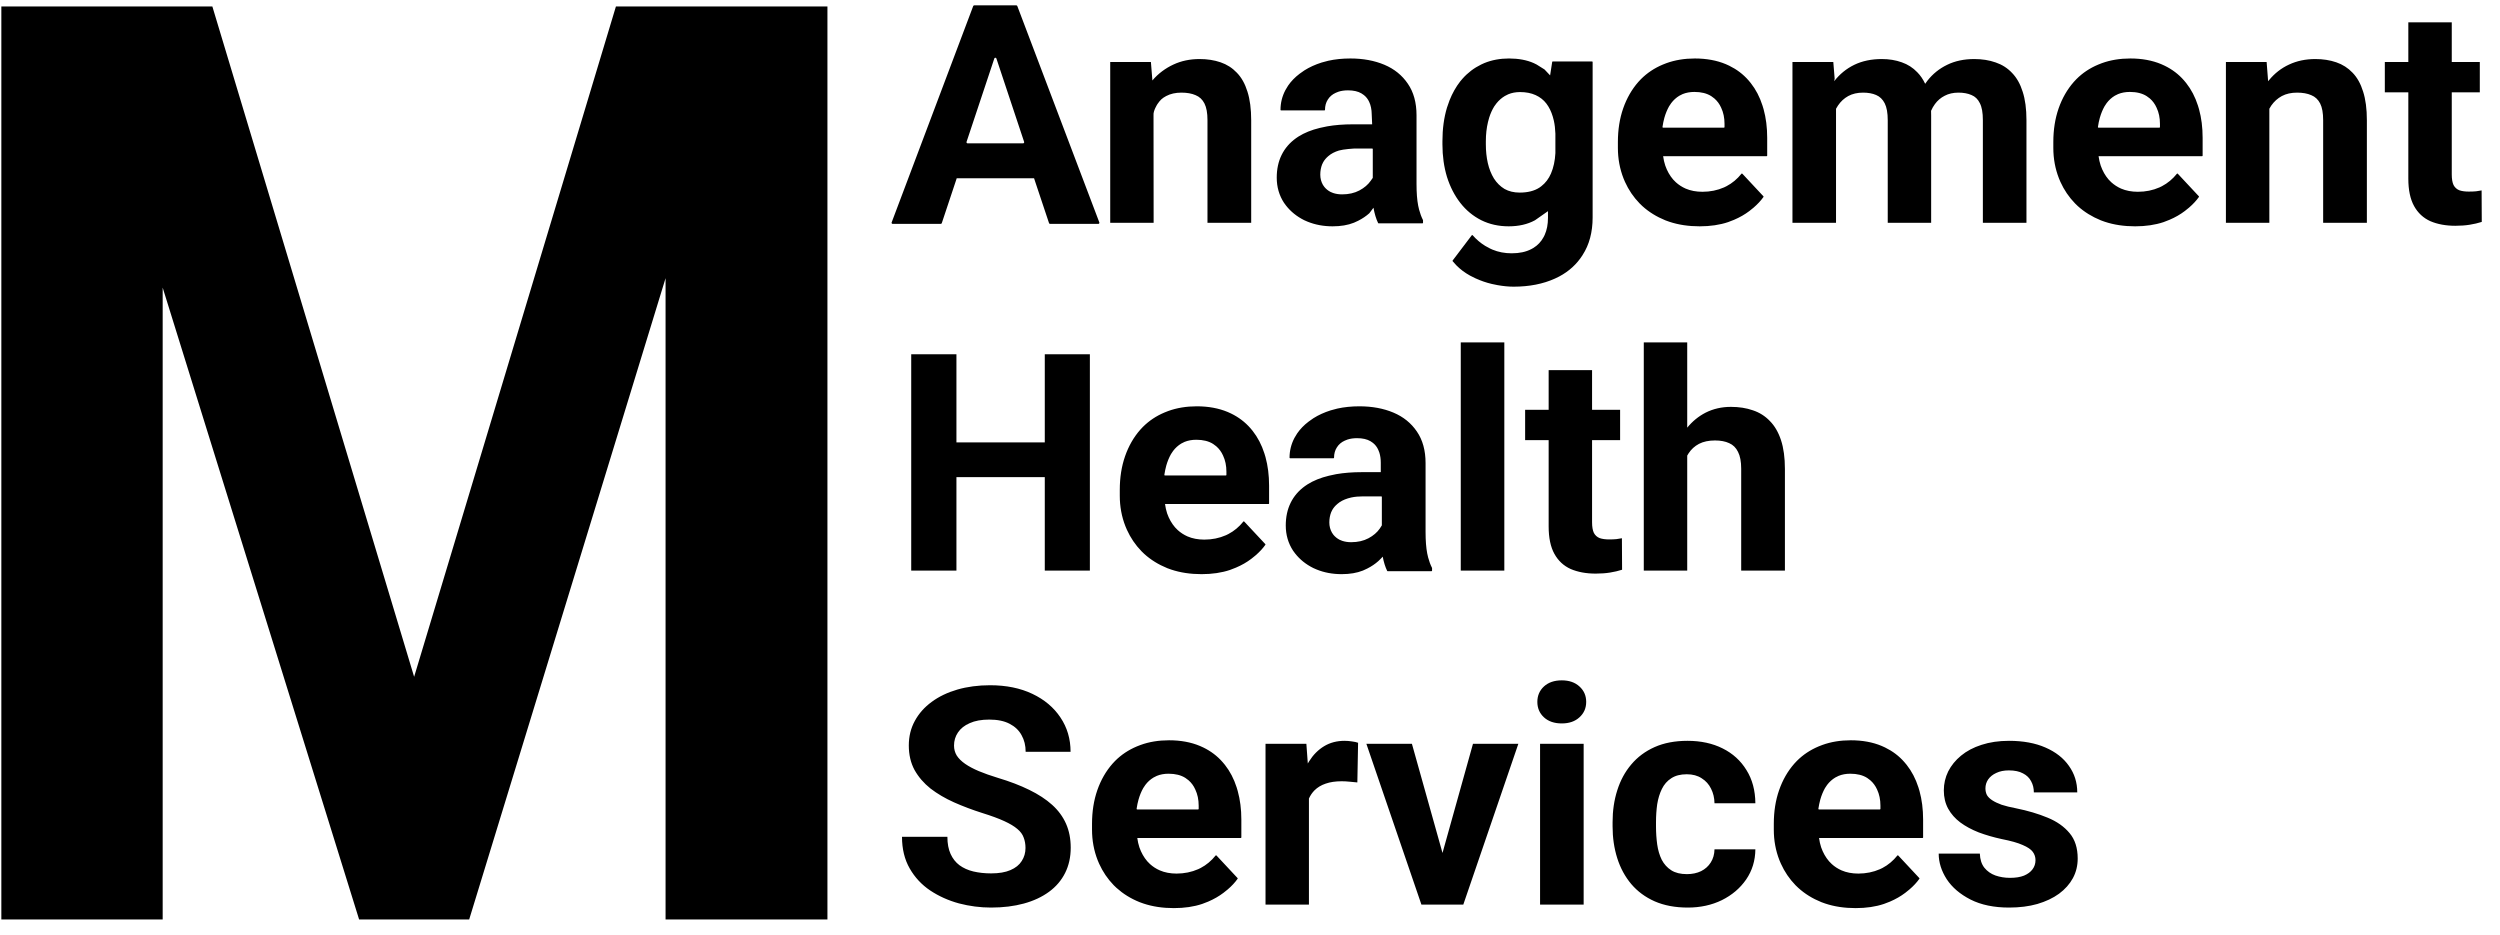 <svg width="115" height="43" viewBox="0 0 115 43" fill="none" xmlns="http://www.w3.org/2000/svg">
<path d="M19.05 31.133L28.333 0.296H38.062V42.296H30.616V12.796L21.582 42.296H16.519L7.483 13.231V42.296H0.062V0.296H9.768L19.05 31.133ZM53.775 34.053C54.309 34.053 54.784 34.14 55.199 34.315L55.352 34.384C55.7 34.553 55.997 34.778 56.242 35.06L56.346 35.184C56.579 35.479 56.759 35.824 56.885 36.217L56.935 36.386C57.046 36.786 57.102 37.225 57.102 37.701V38.522C57.102 38.535 57.09 38.547 57.076 38.547H52.315C52.335 38.698 52.367 38.842 52.412 38.978C52.499 39.226 52.62 39.44 52.774 39.619L52.899 39.746C53.031 39.866 53.181 39.963 53.349 40.037C53.576 40.136 53.834 40.184 54.122 40.185C54.479 40.184 54.811 40.117 55.117 39.982L55.231 39.927C55.494 39.789 55.723 39.598 55.919 39.353L55.938 39.344C55.945 39.343 55.952 39.347 55.957 39.352L56.928 40.392C56.936 40.4 56.937 40.413 56.931 40.423C56.811 40.592 56.659 40.756 56.475 40.914L56.28 41.07C56.077 41.225 55.842 41.36 55.577 41.474L55.302 41.58C54.92 41.709 54.484 41.773 53.997 41.773C53.485 41.773 53.018 41.703 52.598 41.562L52.42 41.498C52.013 41.334 51.659 41.114 51.358 40.841L51.232 40.72C50.951 40.431 50.728 40.1 50.56 39.73L50.492 39.569C50.32 39.129 50.233 38.661 50.233 38.166V37.893C50.233 37.33 50.315 36.814 50.477 36.347C50.64 35.879 50.874 35.472 51.177 35.128L51.295 35.002C51.578 34.718 51.912 34.496 52.295 34.335L52.462 34.27C52.857 34.125 53.296 34.053 53.775 34.053ZM85.137 34.053C85.671 34.053 86.146 34.14 86.561 34.315L86.713 34.384C87.061 34.553 87.359 34.778 87.603 35.06L87.707 35.184C87.94 35.479 88.12 35.824 88.246 36.217L88.297 36.386C88.407 36.786 88.463 37.225 88.463 37.701V38.522C88.463 38.535 88.451 38.547 88.438 38.547H83.676C83.696 38.698 83.728 38.842 83.773 38.978C83.86 39.226 83.981 39.44 84.136 39.619L84.261 39.746C84.392 39.866 84.543 39.963 84.71 40.037C84.937 40.136 85.195 40.184 85.483 40.185C85.84 40.184 86.172 40.117 86.478 39.982L86.593 39.927C86.855 39.789 87.084 39.598 87.28 39.353L87.299 39.344C87.306 39.343 87.313 39.347 87.318 39.352L88.289 40.392C88.297 40.4 88.299 40.413 88.292 40.423C88.173 40.592 88.02 40.756 87.836 40.914L87.642 41.07C87.439 41.225 87.204 41.36 86.939 41.474L86.663 41.58C86.281 41.709 85.846 41.773 85.358 41.773C84.847 41.773 84.379 41.703 83.959 41.562L83.781 41.498C83.375 41.334 83.02 41.114 82.72 40.841L82.594 40.72C82.313 40.431 82.089 40.1 81.922 39.73L81.853 39.569C81.681 39.129 81.595 38.661 81.595 38.166V37.893C81.595 37.33 81.676 36.814 81.839 36.347C82.002 35.879 82.235 35.472 82.538 35.128L82.656 35.002C82.939 34.718 83.273 34.496 83.656 34.335L83.823 34.27C84.219 34.125 84.657 34.053 85.137 34.053ZM45.543 31.521C46.287 31.521 46.937 31.654 47.491 31.918C48.046 32.182 48.476 32.545 48.781 33.005C49.091 33.465 49.246 33.992 49.246 34.584H47.18C47.18 34.292 47.117 34.037 46.992 33.818C46.872 33.595 46.687 33.42 46.438 33.292C46.193 33.164 45.882 33.101 45.508 33.101C45.148 33.101 44.847 33.155 44.606 33.265C44.366 33.369 44.186 33.513 44.065 33.695C43.945 33.873 43.885 34.074 43.885 34.297C43.885 34.465 43.927 34.618 44.01 34.755C44.098 34.892 44.227 35.019 44.398 35.138C44.569 35.256 44.78 35.368 45.029 35.473C45.279 35.577 45.568 35.68 45.897 35.78C46.446 35.944 46.93 36.129 47.346 36.334C47.766 36.539 48.118 36.769 48.4 37.024C48.682 37.279 48.895 37.569 49.038 37.893C49.181 38.216 49.253 38.583 49.253 38.993C49.253 39.426 49.167 39.813 48.996 40.155C48.825 40.497 48.578 40.787 48.255 41.023C47.931 41.26 47.545 41.441 47.097 41.563C46.648 41.686 46.145 41.748 45.591 41.748C45.092 41.748 44.599 41.684 44.114 41.557C43.629 41.425 43.187 41.226 42.789 40.962C42.396 40.698 42.082 40.36 41.847 39.95C41.611 39.54 41.492 39.055 41.492 38.494H43.58C43.58 38.804 43.629 39.066 43.726 39.28C43.823 39.494 43.959 39.668 44.135 39.8C44.315 39.932 44.528 40.028 44.773 40.087C45.022 40.146 45.295 40.176 45.591 40.176C45.951 40.176 46.248 40.126 46.48 40.025C46.715 39.925 46.888 39.786 46.999 39.608C47.115 39.431 47.173 39.23 47.173 39.007C47.173 38.829 47.144 38.67 47.089 38.528C47.038 38.383 46.941 38.25 46.798 38.132C46.654 38.009 46.453 37.888 46.194 37.77C45.936 37.651 45.6 37.528 45.19 37.4C44.732 37.255 44.296 37.09 43.885 36.908C43.478 36.726 43.118 36.514 42.804 36.273C42.494 36.026 42.249 35.741 42.068 35.418C41.893 35.094 41.805 34.718 41.805 34.29C41.805 33.875 41.897 33.499 42.082 33.162C42.267 32.821 42.526 32.529 42.858 32.287C43.191 32.041 43.585 31.852 44.038 31.72C44.496 31.588 44.998 31.521 45.543 31.521ZM77.626 34.078C78.24 34.078 78.779 34.195 79.241 34.427C79.708 34.659 80.074 34.992 80.338 35.425C80.606 35.853 80.742 36.361 80.747 36.949H78.867C78.863 36.703 78.81 36.48 78.708 36.279C78.611 36.079 78.467 35.919 78.277 35.801C78.093 35.678 77.863 35.616 77.591 35.616C77.3 35.616 77.062 35.678 76.877 35.801C76.692 35.919 76.548 36.084 76.446 36.293C76.345 36.498 76.273 36.733 76.231 36.997C76.195 37.257 76.176 37.53 76.176 37.817V38.016C76.176 38.303 76.195 38.578 76.231 38.843C76.268 39.107 76.338 39.342 76.439 39.547C76.546 39.752 76.692 39.914 76.877 40.032C77.062 40.151 77.302 40.21 77.598 40.21C77.843 40.21 78.061 40.164 78.25 40.073C78.439 39.978 78.587 39.845 78.693 39.677C78.804 39.504 78.863 39.301 78.867 39.068H80.747C80.742 39.588 80.601 40.05 80.323 40.456C80.046 40.857 79.674 41.174 79.207 41.406C78.74 41.634 78.217 41.748 77.64 41.748C77.057 41.748 76.549 41.652 76.114 41.461C75.684 41.27 75.326 41.005 75.039 40.668C74.752 40.326 74.537 39.93 74.394 39.478C74.25 39.023 74.179 38.535 74.179 38.016V37.817C74.179 37.293 74.25 36.806 74.394 36.355C74.537 35.899 74.752 35.502 75.039 35.165C75.326 34.823 75.684 34.557 76.114 34.365C76.544 34.174 77.048 34.078 77.626 34.078ZM92.412 34.078C93.064 34.078 93.623 34.181 94.09 34.386C94.561 34.591 94.922 34.873 95.172 35.233C95.426 35.589 95.554 35.995 95.554 36.45H93.557C93.557 36.259 93.515 36.088 93.432 35.938C93.353 35.783 93.228 35.662 93.057 35.575C92.89 35.484 92.673 35.438 92.405 35.438C92.183 35.438 91.991 35.477 91.829 35.555C91.668 35.628 91.543 35.728 91.455 35.855C91.372 35.978 91.33 36.115 91.33 36.266C91.33 36.38 91.353 36.482 91.399 36.573C91.45 36.66 91.531 36.74 91.642 36.812C91.752 36.885 91.897 36.954 92.072 37.018C92.252 37.077 92.475 37.132 92.738 37.182C93.279 37.291 93.762 37.435 94.188 37.612C94.613 37.785 94.951 38.023 95.2 38.323C95.45 38.619 95.574 39.009 95.574 39.492C95.574 39.82 95.501 40.121 95.353 40.395C95.205 40.668 94.992 40.907 94.715 41.112C94.438 41.313 94.104 41.47 93.716 41.584C93.332 41.693 92.9 41.748 92.419 41.748C91.721 41.748 91.129 41.625 90.644 41.379C90.163 41.133 89.797 40.821 89.548 40.442C89.303 40.06 89.18 39.668 89.18 39.267H91.073C91.082 39.535 91.152 39.752 91.281 39.916C91.415 40.08 91.585 40.199 91.788 40.272C91.996 40.344 92.22 40.381 92.46 40.381C92.719 40.381 92.934 40.347 93.106 40.278C93.276 40.206 93.406 40.11 93.494 39.991C93.587 39.868 93.633 39.727 93.633 39.567C93.633 39.426 93.591 39.298 93.508 39.185C93.425 39.071 93.269 38.966 93.043 38.87C92.821 38.77 92.499 38.679 92.079 38.597C91.7 38.515 91.346 38.412 91.018 38.289C90.694 38.161 90.412 38.009 90.172 37.831C89.936 37.653 89.751 37.444 89.617 37.202C89.483 36.956 89.416 36.676 89.416 36.361C89.416 36.051 89.483 35.76 89.617 35.486C89.756 35.213 89.952 34.971 90.206 34.762C90.465 34.548 90.78 34.381 91.149 34.263C91.524 34.14 91.945 34.078 92.412 34.078ZM61.848 34.078C61.959 34.078 62.072 34.087 62.188 34.105C62.303 34.119 62.398 34.14 62.472 34.167L62.438 35.992C62.341 35.979 62.222 35.967 62.084 35.958C61.95 35.944 61.827 35.938 61.716 35.938C61.434 35.938 61.188 35.974 60.98 36.047C60.777 36.115 60.606 36.218 60.468 36.355C60.362 36.462 60.276 36.588 60.211 36.732V41.611H58.214V34.215H60.093L60.159 35.121C60.178 35.087 60.198 35.054 60.218 35.022C60.407 34.721 60.639 34.488 60.911 34.324C61.184 34.16 61.496 34.078 61.848 34.078ZM66.355 39.236L67.757 34.215H69.844L67.312 41.611H65.385L62.853 34.215H64.948L66.355 39.236ZM72.848 41.611H70.843V34.215H72.848V41.611ZM53.754 35.591C53.554 35.591 53.373 35.624 53.214 35.69L53.062 35.766C52.917 35.853 52.791 35.966 52.687 36.105L52.588 36.253C52.5 36.408 52.428 36.585 52.372 36.781L52.322 36.985C52.308 37.057 52.295 37.13 52.284 37.205C52.283 37.212 52.285 37.22 52.29 37.226C52.295 37.231 52.302 37.234 52.309 37.234H55.113C55.127 37.234 55.139 37.223 55.139 37.209V37.059C55.139 36.782 55.087 36.534 54.983 36.316C54.909 36.149 54.806 36.008 54.673 35.893L54.53 35.786C54.327 35.656 54.067 35.591 53.754 35.591ZM85.115 35.591C84.915 35.591 84.734 35.624 84.575 35.69L84.423 35.766C84.278 35.853 84.153 35.967 84.048 36.105L83.949 36.253C83.862 36.408 83.789 36.585 83.733 36.781L83.684 36.985C83.669 37.057 83.656 37.13 83.645 37.205C83.645 37.212 83.647 37.22 83.651 37.226C83.656 37.231 83.663 37.234 83.67 37.234H86.475C86.488 37.234 86.5 37.223 86.5 37.209V37.059C86.5 36.782 86.448 36.534 86.345 36.316C86.27 36.15 86.167 36.008 86.034 35.893L85.892 35.786C85.688 35.656 85.428 35.591 85.115 35.591ZM71.842 31.296C72.179 31.296 72.45 31.39 72.653 31.576C72.861 31.763 72.965 32 72.965 32.287C72.965 32.574 72.861 32.811 72.653 32.998C72.45 33.185 72.179 33.278 71.842 33.278C71.5 33.278 71.227 33.185 71.023 32.998C70.82 32.811 70.718 32.574 70.718 32.287C70.718 32 70.82 31.763 71.023 31.576C71.227 31.39 71.5 31.296 71.842 31.296ZM55.052 18.69C55.586 18.691 56.061 18.778 56.476 18.952L56.628 19.021C56.976 19.19 57.273 19.416 57.519 19.697L57.622 19.821C57.855 20.117 58.035 20.462 58.161 20.855L58.212 21.023C58.322 21.424 58.378 21.862 58.378 22.339V23.159C58.378 23.173 58.366 23.184 58.352 23.185H53.591C53.611 23.335 53.643 23.479 53.688 23.616C53.775 23.864 53.896 24.077 54.051 24.257L54.176 24.384C54.307 24.503 54.458 24.601 54.625 24.675C54.852 24.773 55.11 24.822 55.398 24.822C55.755 24.822 56.087 24.755 56.394 24.62L56.508 24.564C56.77 24.427 56.999 24.236 57.195 23.991L57.214 23.981C57.221 23.981 57.228 23.985 57.233 23.99L58.204 25.029C58.212 25.038 58.214 25.051 58.207 25.061C58.088 25.23 57.935 25.393 57.751 25.552L57.557 25.708C57.354 25.863 57.119 25.998 56.853 26.111L56.578 26.218C56.196 26.346 55.761 26.411 55.273 26.411C54.762 26.411 54.294 26.341 53.874 26.2L53.696 26.136C53.29 25.971 52.935 25.752 52.635 25.479L52.509 25.357C52.228 25.068 52.004 24.738 51.837 24.368L51.769 24.207C51.596 23.767 51.51 23.299 51.51 22.804V22.53C51.51 21.968 51.591 21.452 51.754 20.984C51.917 20.517 52.15 20.11 52.453 19.766L52.571 19.64C52.855 19.356 53.188 19.133 53.571 18.973L53.738 18.907C54.134 18.763 54.572 18.691 55.052 18.69ZM62.534 18.69C63.119 18.691 63.641 18.787 64.098 18.98C64.554 19.172 64.914 19.463 65.176 19.85C65.443 20.238 65.576 20.722 65.576 21.3V24.465C65.576 24.869 65.602 25.2 65.652 25.458L65.694 25.642C65.741 25.82 65.8 25.979 65.872 26.121L65.878 26.133H65.875V26.249C65.875 26.263 65.863 26.274 65.85 26.274H63.831C63.822 26.274 63.813 26.268 63.809 26.26C63.722 26.081 63.654 25.863 63.605 25.606C63.579 25.635 63.553 25.664 63.526 25.691L63.404 25.81C63.257 25.941 63.087 26.056 62.895 26.153L62.696 26.245C62.42 26.356 62.092 26.411 61.716 26.411C61.297 26.411 60.91 26.339 60.558 26.194L60.408 26.128C60.069 25.959 59.791 25.735 59.573 25.456L59.483 25.333L59.482 25.332C59.258 24.991 59.145 24.603 59.145 24.171C59.145 23.78 59.22 23.433 59.37 23.128C59.52 22.823 59.741 22.567 60.03 22.359L60.144 22.282C60.417 22.109 60.746 21.976 61.128 21.884L61.468 21.811C61.821 21.75 62.215 21.719 62.645 21.719H63.516V21.286C63.516 21.11 63.493 20.955 63.45 20.818L63.399 20.689C63.342 20.562 63.261 20.457 63.155 20.373L63.042 20.296C62.885 20.203 62.679 20.156 62.424 20.156C62.26 20.156 62.112 20.177 61.982 20.22L61.858 20.27C61.701 20.34 61.58 20.445 61.495 20.582C61.41 20.714 61.366 20.871 61.366 21.054C61.366 21.067 61.355 21.079 61.342 21.079H59.345C59.331 21.079 59.319 21.067 59.319 21.054C59.319 20.735 59.394 20.433 59.544 20.146L59.669 19.939C59.807 19.737 59.983 19.556 60.196 19.394L60.419 19.237C60.652 19.09 60.916 18.97 61.209 18.877L61.515 18.795C61.828 18.725 62.169 18.691 62.534 18.69ZM73.235 18.852H74.525V20.247H73.235V24.02C73.235 24.235 73.263 24.399 73.318 24.513C73.378 24.626 73.467 24.706 73.582 24.752C73.698 24.793 73.844 24.813 74.019 24.814C74.144 24.814 74.256 24.809 74.353 24.8C74.454 24.786 74.539 24.772 74.608 24.759L74.616 26.208C74.445 26.263 74.259 26.306 74.061 26.338C73.862 26.37 73.642 26.386 73.402 26.386C72.963 26.386 72.579 26.315 72.251 26.174C71.927 26.028 71.678 25.795 71.502 25.477C71.326 25.158 71.238 24.738 71.238 24.219V20.247H70.156V18.852H71.238V17.027H73.235V18.852ZM43.996 20.35H48.06V16.296H50.134V26.249H48.06V21.949H43.996V26.249H41.916V16.296H43.996V20.35ZM69.199 26.249H67.195V15.749H69.199V26.249ZM77.612 19.673C77.852 19.379 78.134 19.149 78.458 18.982C78.809 18.805 79.198 18.716 79.623 18.716C79.993 18.716 80.329 18.768 80.629 18.873C80.934 18.973 81.195 19.138 81.412 19.365C81.634 19.588 81.806 19.883 81.926 20.247C82.046 20.612 82.106 21.054 82.106 21.573V26.249H80.095V21.56C80.095 21.232 80.046 20.974 79.949 20.787C79.857 20.596 79.72 20.461 79.54 20.384C79.364 20.302 79.146 20.261 78.888 20.261C78.601 20.261 78.356 20.313 78.152 20.418C77.954 20.523 77.794 20.669 77.674 20.855C77.652 20.888 77.632 20.923 77.612 20.958V26.249H75.614V15.749H77.612V19.673ZM62.7 22.833C62.502 22.833 62.322 22.85 62.161 22.884L62.007 22.924C61.811 22.984 61.647 23.069 61.52 23.181C61.424 23.261 61.346 23.352 61.287 23.454L61.235 23.56L61.234 23.561C61.178 23.705 61.149 23.863 61.149 24.034C61.149 24.207 61.191 24.364 61.272 24.505L61.339 24.602C61.413 24.693 61.508 24.77 61.621 24.829L61.74 24.878C61.863 24.92 62.001 24.941 62.152 24.941C62.456 24.941 62.722 24.881 62.948 24.761C63.173 24.641 63.347 24.492 63.47 24.315L63.562 24.171L63.54 24.158L63.565 24.172V22.858C63.565 22.852 63.562 22.845 63.558 22.841L63.54 22.833H62.7ZM55.03 20.229C54.83 20.229 54.65 20.262 54.49 20.327L54.338 20.403C54.193 20.491 54.068 20.604 53.963 20.743L53.864 20.891C53.777 21.046 53.704 21.223 53.648 21.419L53.599 21.623C53.584 21.694 53.571 21.768 53.56 21.843C53.56 21.85 53.562 21.858 53.566 21.863C53.571 21.868 53.578 21.872 53.585 21.872H56.39C56.403 21.872 56.415 21.86 56.415 21.847V21.696C56.415 21.42 56.363 21.172 56.26 20.954C56.185 20.787 56.082 20.645 55.949 20.53L55.807 20.424C55.603 20.293 55.343 20.229 55.03 20.229ZM69.415 2.69C69.854 2.691 70.233 2.761 70.55 2.902L70.682 2.967L70.684 2.968L71.044 3.193L71.05 3.196L71.031 3.214L71.049 3.197L71.305 3.468L71.401 2.849L71.409 2.834C71.413 2.83 71.42 2.827 71.426 2.827H73.236C73.25 2.828 73.261 2.839 73.261 2.853V10.003C73.261 10.681 73.107 11.257 72.799 11.731L72.8 11.732C72.534 12.151 72.175 12.479 71.725 12.718L71.526 12.815C70.982 13.062 70.349 13.186 69.63 13.187C69.393 13.187 69.144 13.162 68.887 13.116L68.625 13.062C68.363 13.001 68.109 12.912 67.863 12.799L67.62 12.677C67.383 12.546 67.173 12.389 66.993 12.206L66.822 12.015C66.815 12.006 66.815 11.993 66.821 11.984L67.702 10.822L67.722 10.812C67.729 10.812 67.736 10.815 67.741 10.82C67.913 11.017 68.106 11.18 68.318 11.31L68.538 11.43L68.652 11.482C68.923 11.596 69.219 11.652 69.539 11.652C69.896 11.652 70.198 11.587 70.443 11.457L70.533 11.407C70.735 11.284 70.894 11.116 71.009 10.9L71.055 10.807C71.156 10.584 71.207 10.321 71.207 10.017V9.713L70.608 10.133L70.606 10.135L70.605 10.134C70.267 10.318 69.865 10.411 69.4 10.411C68.935 10.411 68.513 10.316 68.135 10.128C67.762 9.939 67.441 9.675 67.176 9.335C66.91 8.995 66.706 8.596 66.561 8.138C66.422 7.679 66.352 7.179 66.352 6.64V6.496C66.352 5.929 66.422 5.414 66.561 4.951L66.68 4.612C66.81 4.287 66.973 3.998 67.169 3.746L67.272 3.624C67.516 3.347 67.804 3.128 68.135 2.967L68.278 2.902C68.62 2.761 69 2.69 69.415 2.69ZM62.118 2.69C62.703 2.69 63.225 2.787 63.682 2.979C64.138 3.172 64.498 3.463 64.76 3.85C65.027 4.237 65.16 4.722 65.16 5.3V8.465C65.16 8.87 65.186 9.2 65.236 9.458L65.278 9.642C65.325 9.82 65.384 9.979 65.456 10.121L65.462 10.133H65.459V10.249C65.459 10.263 65.447 10.274 65.434 10.274H63.415C63.406 10.274 63.397 10.268 63.393 10.26C63.3 10.069 63.23 9.834 63.18 9.556L62.991 9.806L62.988 9.81C62.841 9.941 62.671 10.056 62.48 10.153L62.28 10.245C62.004 10.356 61.676 10.411 61.3 10.411C60.881 10.411 60.494 10.338 60.142 10.194L59.992 10.128C59.654 9.959 59.375 9.735 59.157 9.456L59.067 9.333L59.066 9.332C58.842 8.991 58.73 8.603 58.73 8.171C58.73 7.781 58.804 7.433 58.954 7.128C59.104 6.823 59.325 6.567 59.614 6.359L59.727 6.282C60.001 6.109 60.33 5.976 60.712 5.884L61.052 5.812C61.405 5.75 61.798 5.719 62.23 5.719H63.119L63.099 5.258L63.09 5.097C63.079 4.994 63.06 4.899 63.032 4.812L62.983 4.688C62.926 4.562 62.845 4.457 62.739 4.373L62.626 4.296C62.469 4.203 62.263 4.156 62.008 4.156C61.844 4.156 61.696 4.177 61.566 4.22L61.442 4.27C61.285 4.341 61.164 4.445 61.079 4.582C60.994 4.714 60.95 4.871 60.95 5.054C60.95 5.067 60.939 5.079 60.926 5.079H58.929C58.915 5.079 58.903 5.067 58.903 5.054C58.903 4.735 58.978 4.432 59.128 4.146L59.253 3.938C59.391 3.737 59.567 3.556 59.78 3.394L60.003 3.237C60.236 3.09 60.5 2.97 60.793 2.877L61.099 2.795C61.412 2.725 61.753 2.69 62.118 2.69ZM77.965 2.69C78.499 2.691 78.974 2.778 79.389 2.952L79.541 3.021C79.889 3.19 80.187 3.416 80.432 3.697L80.535 3.821C80.769 4.117 80.948 4.461 81.074 4.854L81.125 5.023C81.236 5.424 81.291 5.862 81.291 6.339V7.159C81.291 7.173 81.279 7.184 81.266 7.185H76.504C76.524 7.335 76.556 7.479 76.602 7.616C76.688 7.864 76.809 8.077 76.964 8.257L77.089 8.384C77.22 8.503 77.371 8.601 77.538 8.675C77.766 8.773 78.023 8.822 78.311 8.822C78.668 8.822 79.001 8.755 79.307 8.62L79.421 8.564C79.683 8.427 79.912 8.236 80.108 7.991L80.127 7.981C80.134 7.981 80.142 7.985 80.147 7.99L81.117 9.029C81.125 9.038 81.127 9.051 81.12 9.061C81.001 9.23 80.848 9.393 80.664 9.552L80.47 9.708C80.267 9.863 80.032 9.998 79.767 10.111L79.491 10.218C79.109 10.346 78.674 10.411 78.186 10.411C77.675 10.411 77.208 10.341 76.787 10.2L76.609 10.136C76.203 9.971 75.848 9.752 75.548 9.479L75.422 9.357C75.141 9.068 74.917 8.738 74.75 8.368L74.682 8.207C74.51 7.767 74.423 7.299 74.423 6.804V6.53C74.423 5.968 74.504 5.452 74.667 4.984C74.83 4.517 75.064 4.11 75.366 3.766L75.484 3.64C75.768 3.356 76.102 3.133 76.484 2.973L76.651 2.907C77.047 2.763 77.485 2.69 77.965 2.69ZM97.995 2.69C98.529 2.69 99.004 2.778 99.419 2.952L99.571 3.021C99.92 3.19 100.217 3.416 100.462 3.697L100.565 3.821C100.799 4.117 100.978 4.461 101.104 4.854L101.155 5.023C101.266 5.424 101.321 5.862 101.321 6.339V7.159C101.321 7.173 101.31 7.185 101.296 7.185H96.534C96.555 7.335 96.586 7.479 96.632 7.616C96.719 7.864 96.839 8.077 96.994 8.257L97.119 8.384C97.251 8.503 97.401 8.601 97.568 8.675C97.796 8.773 98.054 8.822 98.342 8.822C98.699 8.822 99.031 8.755 99.337 8.62L99.451 8.564C99.713 8.427 99.942 8.236 100.139 7.991L100.157 7.981C100.164 7.981 100.172 7.985 100.177 7.99L101.147 9.029C101.155 9.038 101.157 9.051 101.15 9.061C101.031 9.23 100.878 9.393 100.694 9.552L100.5 9.708C100.297 9.863 100.062 9.998 99.797 10.111L99.522 10.218C99.139 10.346 98.704 10.411 98.217 10.411C97.705 10.411 97.238 10.341 96.817 10.2L96.64 10.136C96.233 9.971 95.879 9.752 95.578 9.479L95.452 9.357C95.171 9.068 94.947 8.738 94.78 8.368L94.712 8.207C94.54 7.767 94.453 7.299 94.453 6.804V6.53C94.453 5.968 94.535 5.452 94.697 4.984C94.86 4.517 95.094 4.11 95.397 3.766L95.515 3.64C95.798 3.356 96.132 3.133 96.515 2.973L96.682 2.907C97.077 2.763 97.515 2.69 97.995 2.69ZM112.781 2.853H114.071V4.247H112.781V8.021C112.781 8.235 112.809 8.399 112.864 8.513C112.924 8.626 113.013 8.706 113.128 8.752C113.243 8.793 113.389 8.813 113.564 8.813C113.689 8.813 113.8 8.809 113.897 8.8C113.999 8.786 114.085 8.772 114.154 8.759L114.161 10.208C113.99 10.263 113.805 10.306 113.606 10.338C113.408 10.37 113.188 10.386 112.947 10.386C112.508 10.386 112.124 10.315 111.796 10.174C111.473 10.028 111.222 9.795 111.047 9.477C110.871 9.158 110.783 8.738 110.783 8.219V4.247H109.702V2.853H110.783V1.027H112.781V2.853ZM46.778 0.255C46.786 0.26 46.792 0.269 46.796 0.278L50.569 10.231C50.575 10.247 50.573 10.264 50.563 10.277C50.554 10.291 50.539 10.299 50.523 10.299H48.303C48.282 10.298 48.263 10.285 48.256 10.265L47.626 8.379L47.567 8.2H44.009L43.95 8.379L43.322 10.265C43.315 10.285 43.296 10.299 43.274 10.299H41.062C41.046 10.299 41.031 10.291 41.022 10.277C41.012 10.264 41.01 10.247 41.016 10.231L44.768 0.278L44.786 0.255C44.794 0.249 44.804 0.246 44.815 0.246H46.749L46.778 0.255ZM55.183 2.716C55.534 2.716 55.855 2.766 56.147 2.866C56.438 2.966 56.688 3.126 56.895 3.345C57.108 3.563 57.271 3.853 57.382 4.213C57.497 4.573 57.555 5.013 57.555 5.532V10.249H55.544V5.525C55.544 5.197 55.498 4.942 55.405 4.76C55.313 4.578 55.176 4.45 54.996 4.377C54.821 4.3 54.602 4.261 54.344 4.261C54.076 4.261 53.842 4.313 53.644 4.418C53.45 4.523 53.372 4.601 53.242 4.788C53.236 4.798 53.043 5.096 53.062 5.296L53.067 10.249H51.07V2.853H52.942L53.01 3.702C53.269 3.388 53.621 3.133 53.977 2.969C54.337 2.8 54.739 2.716 55.183 2.716ZM90.816 2.716C91.177 2.716 91.506 2.768 91.802 2.873C92.097 2.973 92.35 3.135 92.558 3.358C92.77 3.577 92.932 3.864 93.043 4.22C93.159 4.575 93.217 5.01 93.217 5.525V10.249H91.212V5.525C91.212 5.184 91.166 4.924 91.073 4.746C90.985 4.564 90.856 4.438 90.685 4.37C90.518 4.297 90.32 4.261 90.089 4.261C89.849 4.261 89.637 4.309 89.457 4.404C89.277 4.495 89.127 4.623 89.007 4.787C88.938 4.881 88.878 4.985 88.829 5.098C88.832 5.168 88.833 5.24 88.833 5.313V10.249H86.836V5.532C86.836 5.195 86.79 4.935 86.697 4.753C86.605 4.571 86.473 4.443 86.302 4.37C86.135 4.297 85.934 4.261 85.698 4.261C85.44 4.261 85.213 4.313 85.019 4.418C84.829 4.523 84.672 4.669 84.547 4.855C84.515 4.902 84.485 4.952 84.457 5.003V10.249H82.453V2.853H84.332L84.394 3.618L84.374 3.734C84.624 3.411 84.931 3.16 85.296 2.982C85.661 2.805 86.085 2.716 86.565 2.716C86.898 2.716 87.203 2.766 87.481 2.866C87.758 2.962 87.996 3.115 88.195 3.324C88.339 3.469 88.46 3.647 88.558 3.855C88.59 3.807 88.625 3.76 88.66 3.714C88.905 3.4 89.208 3.156 89.568 2.982C89.929 2.805 90.345 2.716 90.816 2.716ZM106.505 2.716C106.856 2.716 107.178 2.766 107.469 2.866C107.76 2.966 108.01 3.126 108.218 3.345C108.43 3.563 108.592 3.853 108.703 4.213C108.819 4.573 108.876 5.013 108.876 5.532V10.249H106.865V5.525C106.865 5.197 106.819 4.942 106.727 4.76C106.634 4.578 106.498 4.45 106.317 4.377C106.142 4.3 105.924 4.261 105.665 4.261C105.397 4.261 105.163 4.313 104.965 4.418C104.771 4.523 104.609 4.669 104.479 4.855C104.448 4.902 104.418 4.951 104.39 5.002V10.249H102.392V2.853H104.265L104.334 3.737C104.347 3.72 104.361 3.703 104.375 3.687C104.634 3.372 104.942 3.133 105.298 2.969C105.658 2.8 106.061 2.716 106.505 2.716ZM62.281 6.834H62.277C62.274 6.834 62.268 6.835 62.262 6.835C62.248 6.836 62.227 6.837 62.203 6.839C62.154 6.843 62.085 6.848 62.012 6.855C61.938 6.863 61.858 6.873 61.783 6.884L61.591 6.924C61.395 6.984 61.231 7.069 61.103 7.181C61.008 7.261 60.93 7.352 60.871 7.454L60.819 7.56L60.818 7.561C60.762 7.705 60.733 7.863 60.733 8.034C60.733 8.207 60.775 8.364 60.855 8.505L60.923 8.602C60.997 8.693 61.091 8.77 61.205 8.829L61.324 8.878C61.447 8.92 61.585 8.941 61.736 8.941C62.04 8.941 62.306 8.881 62.532 8.761C62.757 8.641 62.931 8.492 63.054 8.315L63.145 8.186C63.147 8.181 63.148 8.176 63.148 8.171V6.858C63.148 6.852 63.146 6.845 63.142 6.841L63.124 6.833H62.282L62.281 6.834ZM69.921 4.235C69.721 4.235 69.539 4.27 69.377 4.338L69.221 4.417C69.076 4.504 68.949 4.616 68.839 4.752L68.734 4.896C68.64 5.049 68.561 5.222 68.501 5.415L68.447 5.615C68.382 5.886 68.349 6.18 68.349 6.496V6.64C68.349 6.947 68.379 7.234 68.439 7.5C68.5 7.766 68.594 8.003 68.721 8.211C68.852 8.414 69.014 8.575 69.207 8.691C69.405 8.803 69.64 8.859 69.906 8.859C70.275 8.859 70.579 8.783 70.815 8.629L70.9 8.567C71.094 8.417 71.242 8.221 71.345 7.982C71.462 7.71 71.529 7.397 71.548 7.044V6.146C71.541 5.93 71.517 5.73 71.476 5.546L71.429 5.368C71.359 5.133 71.261 4.931 71.134 4.765C71.006 4.597 70.841 4.468 70.639 4.375C70.436 4.282 70.196 4.235 69.921 4.235ZM45.757 2.664L45.739 2.689L44.461 6.527C44.456 6.542 44.459 6.559 44.468 6.572C44.477 6.585 44.493 6.594 44.509 6.594H47.063C47.079 6.593 47.094 6.585 47.103 6.572C47.112 6.559 47.115 6.542 47.11 6.527L45.834 2.689C45.827 2.669 45.807 2.655 45.786 2.655C45.776 2.655 45.765 2.658 45.757 2.664ZM77.943 4.229C77.743 4.229 77.563 4.262 77.403 4.327L77.251 4.403C77.106 4.49 76.981 4.604 76.876 4.743L76.777 4.891C76.69 5.046 76.617 5.223 76.561 5.419L76.512 5.623C76.497 5.694 76.484 5.768 76.474 5.843C76.473 5.85 76.475 5.858 76.48 5.863C76.484 5.868 76.491 5.872 76.498 5.872H79.303C79.317 5.872 79.328 5.86 79.328 5.847V5.696C79.328 5.42 79.276 5.172 79.173 4.954C79.099 4.787 78.995 4.645 78.862 4.53L78.72 4.424C78.516 4.293 78.256 4.229 77.943 4.229ZM97.974 4.229C97.773 4.229 97.593 4.262 97.434 4.327L97.281 4.403C97.136 4.49 97.011 4.604 96.906 4.743L96.808 4.891C96.72 5.046 96.648 5.223 96.592 5.419L96.542 5.623C96.528 5.694 96.515 5.768 96.504 5.843C96.503 5.85 96.505 5.858 96.51 5.863C96.514 5.868 96.521 5.872 96.528 5.872H99.333C99.347 5.872 99.358 5.86 99.358 5.847V5.696C99.358 5.42 99.307 5.172 99.203 4.954C99.129 4.787 99.025 4.645 98.893 4.53L98.75 4.424C98.546 4.293 98.286 4.229 97.974 4.229Z" fill="black"/>
</svg>
